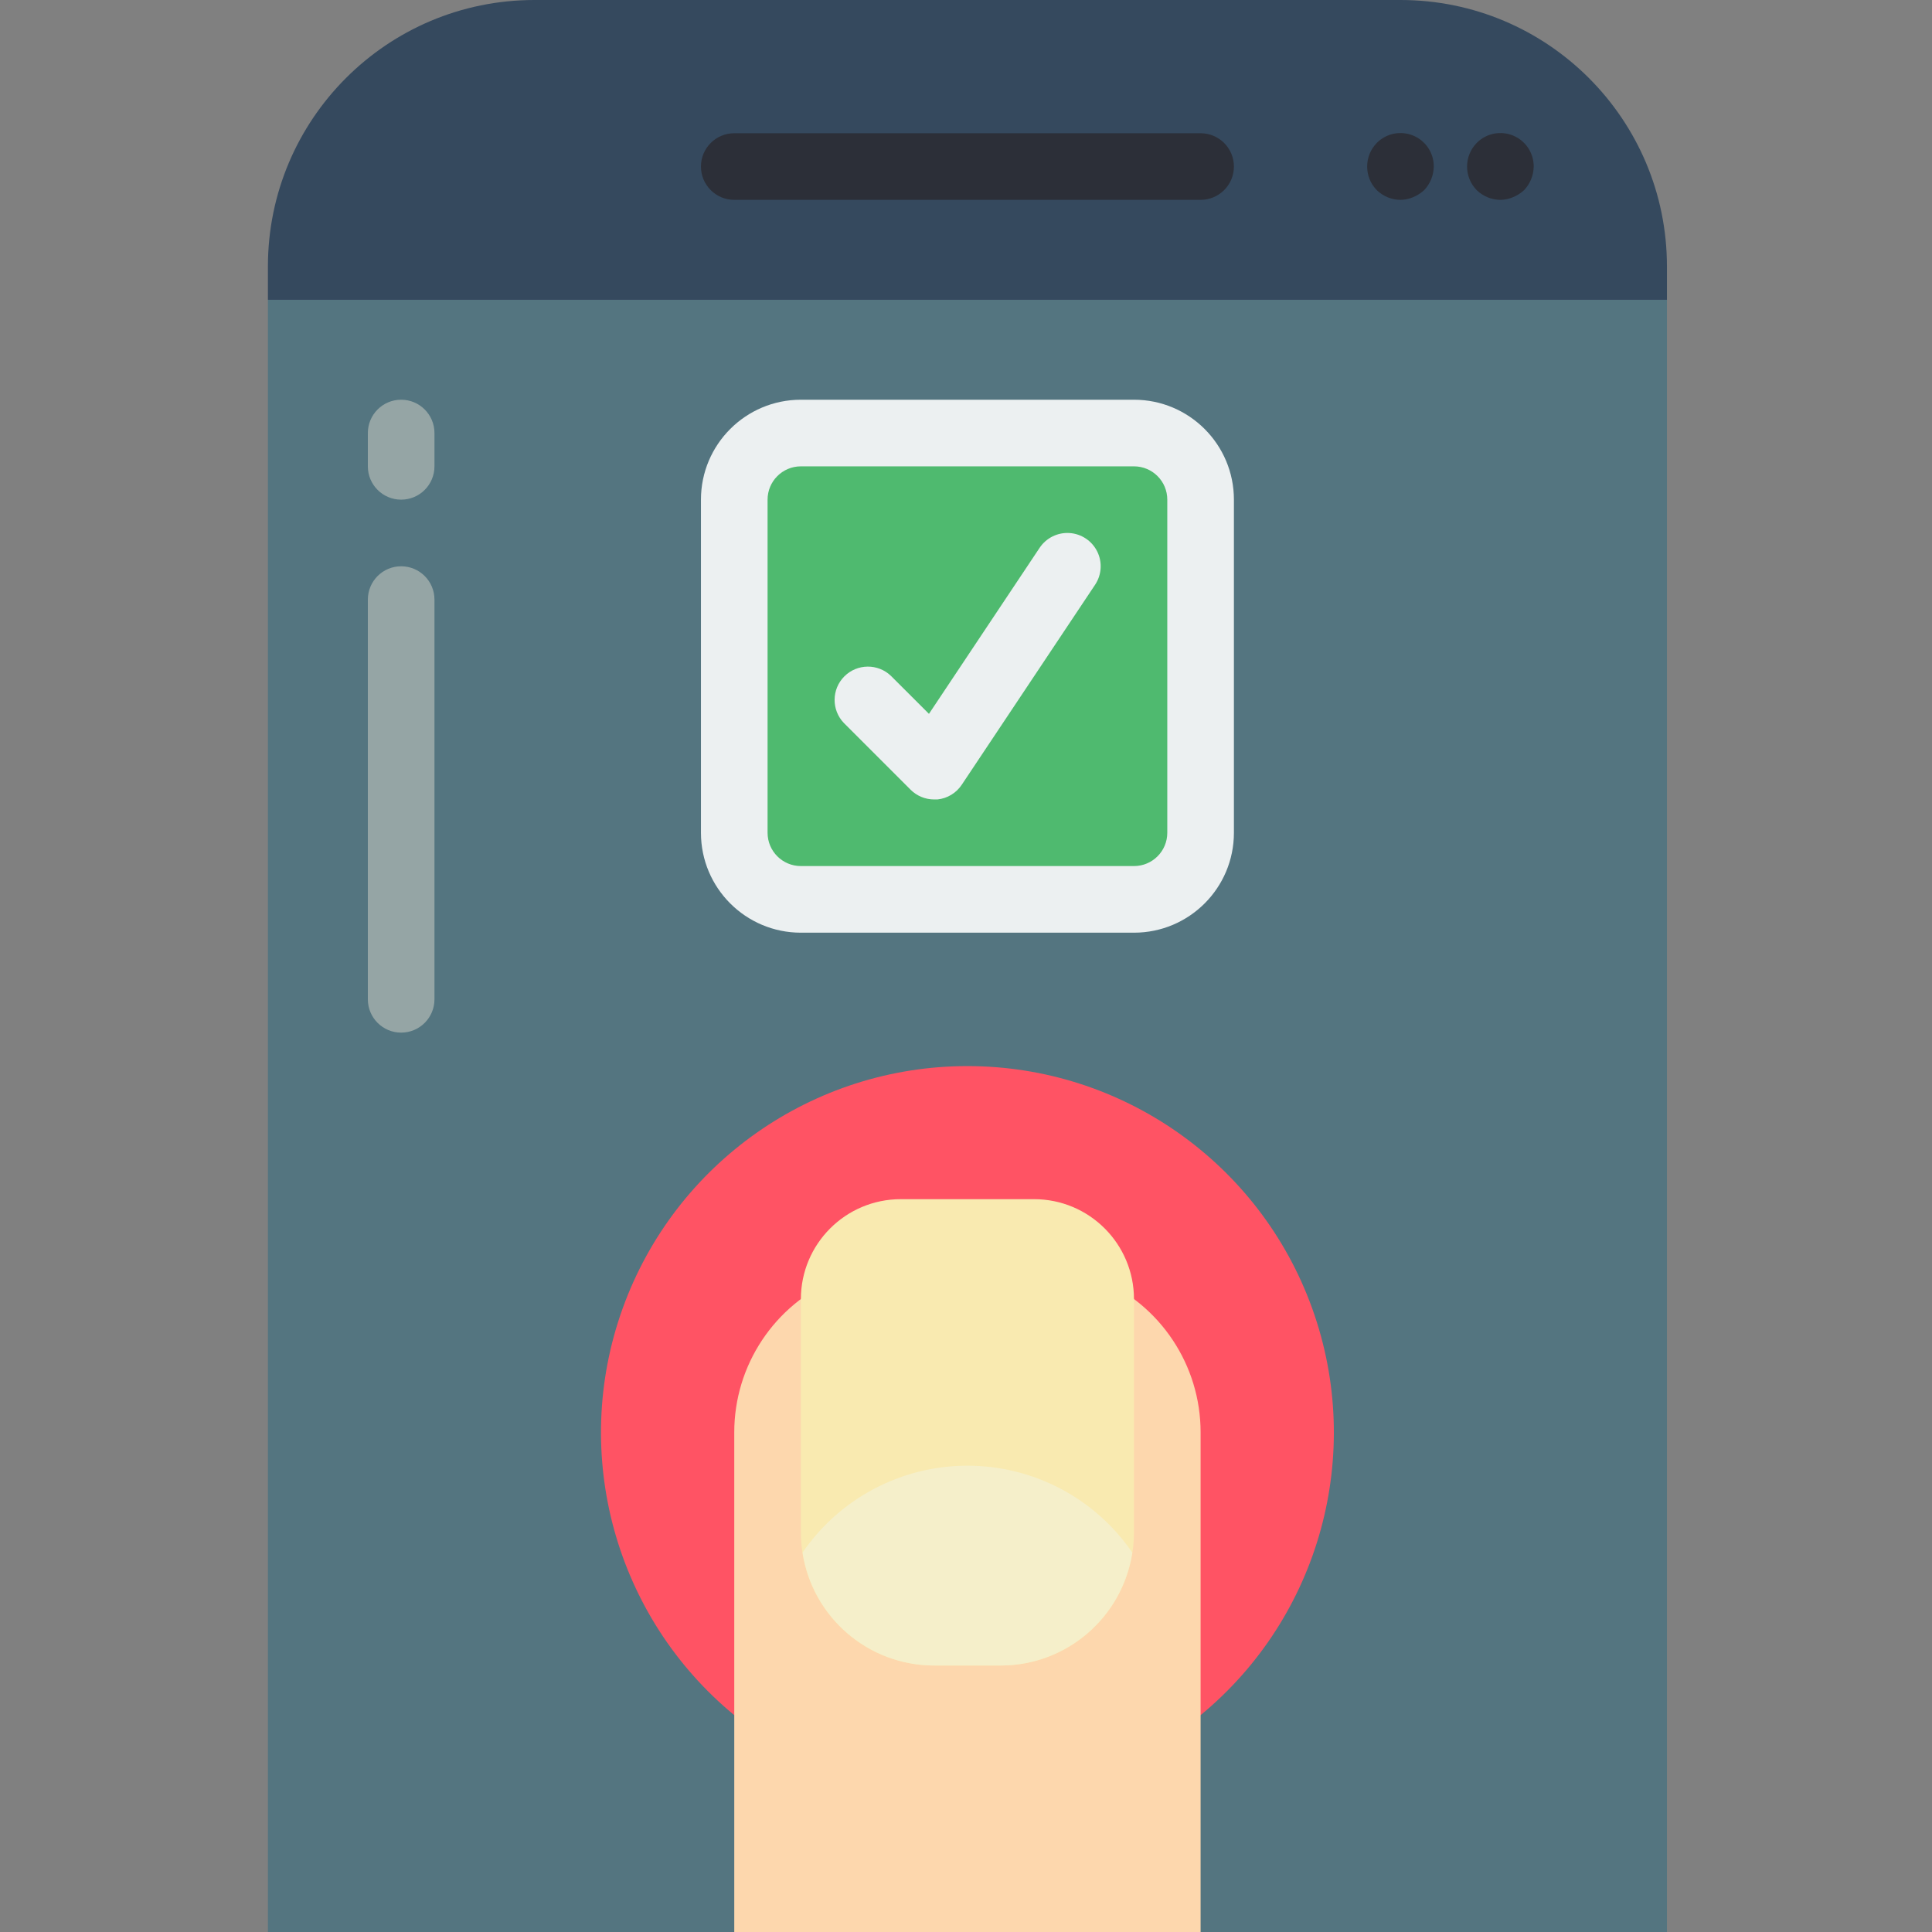 <svg height="512pt" viewBox="-71 0 512 512" width="512pt" xmlns="http://www.w3.org/2000/svg"><rect x="-71" y="0" width="512" height="512" fill="#808080" stroke="none"/><path d="m0 79.449h370.758v432.551h-370.758zm0 0" fill="#547580"/><path d="m247.172 454.531c31.605-26.07 43.445-69.176 29.594-107.734s-50.414-64.273-91.387-64.273c-40.969 0-77.531 25.715-91.387 64.273-13.852 38.559-2.012 81.664 29.594 107.734" fill="#ff5364"/><path d="m141.242 114.758h88.273c9.754 0 17.656 7.906 17.656 17.656v88.277c0 9.75-7.902 17.652-17.656 17.652h-88.273c-9.75 0-17.656-7.902-17.656-17.652v-88.277c0-9.75 7.906-17.656 17.656-17.656zm0 0" fill="#4fba6f"/><path d="m229.516 247.172h-88.273c-14.625 0-26.484-11.855-26.484-26.48v-88.277c0-14.625 11.859-26.484 26.484-26.484h88.273c14.629 0 26.484 11.859 26.484 26.484v88.277c0 14.625-11.855 26.48-26.484 26.48zm-88.273-123.586c-4.875 0-8.828 3.953-8.828 8.828v88.277c0 4.875 3.953 8.824 8.828 8.824h88.273c4.879 0 8.828-3.949 8.828-8.824v-88.277c0-4.875-3.949-8.828-8.828-8.828zm0 0" fill="#ecf0f1"/><path d="m370.758 70.621v8.828h-370.758v-8.828c0-39.004 31.617-70.621 70.621-70.621h229.516c39.004 0 70.621 31.617 70.621 70.621zm0 0" fill="#35495e"/><g fill="#2c2f38"><path d="m247.172 52.965h-123.586c-4.875 0-8.828-3.953-8.828-8.828s3.953-8.828 8.828-8.828h123.586c4.875 0 8.828 3.953 8.828 8.828s-3.953 8.828-8.828 8.828zm0 0"/><path d="m326.621 52.965c-2.34-.016-4.586-.934-6.27-2.559-3.414-3.48-3.414-9.055 0-12.535 2.527-2.547 6.344-3.312 9.656-1.938 3.309 1.375 5.461 4.617 5.441 8.203-.035 2.34-.949 4.574-2.562 6.27-.855.777-1.844 1.406-2.91 1.852-1.062.453-2.203.695-3.355.707zm0 0"/><path d="m300.137 52.965c-2.34-.016-4.582-.934-6.266-2.559-3.414-3.48-3.414-9.055 0-12.535 2.523-2.547 6.34-3.312 9.652-1.938s5.465 4.617 5.441 8.203c-.035 2.34-.949 4.574-2.559 6.27-.859.777-1.844 1.406-2.914 1.852-1.062.453-2.199.695-3.355.707zm0 0"/></g><path d="m220.16 338.891c16.375 6.895 27.02 22.93 27.012 40.695v132.414h-123.586v-132.414c-.004-17.766 10.641-33.801 27.012-40.695" fill="#fdd7ad"/><path d="m167.723 317.793h35.312c14.625 0 26.48 11.855 26.48 26.484v61.793c0 19.5-15.809 35.309-35.309 35.309h-17.656c-19.5 0-35.309-15.809-35.309-35.309v-61.793c0-14.629 11.855-26.484 26.48-26.484zm0 0" fill="#f9eab0"/><path d="m176.551 211.863c-2.34 0-4.586-.934-6.238-2.586l-17.656-17.656c-3.348-3.465-3.297-8.969.105-12.375 3.406-3.406 8.914-3.453 12.375-.109l10.047 10.039 29.332-44.008c1.754-2.621 4.77-4.113 7.918-3.91 3.148.203 5.945 2.074 7.344 4.898 1.398 2.828 1.18 6.188-.57 8.812l-35.312 52.965c-1.453 2.211-3.824 3.656-6.461 3.93-.293.016-.586.016-.883 0zm0 0" fill="#ecf0f1"/><path d="m35.309 132.414c-4.875 0-8.824-3.953-8.824-8.828v-8.828c0-4.875 3.949-8.828 8.824-8.828 4.879 0 8.828 3.953 8.828 8.828v8.828c0 4.875-3.949 8.828-8.828 8.828zm0 0" fill="#95a5a5"/><path d="m35.309 273.656c-4.875 0-8.824-3.953-8.824-8.828v-105.93c0-4.879 3.949-8.828 8.824-8.828 4.879 0 8.828 3.949 8.828 8.828v105.93c0 4.875-3.949 8.828-8.828 8.828zm0 0" fill="#95a5a5"/><path d="m229.074 411.453c-2.652 17.207-17.457 29.914-34.867 29.926h-17.656c-17.41-.012-32.211-12.719-34.867-29.926 9.875-14.414 26.223-23.031 43.695-23.031s33.824 8.617 43.695 23.031zm0 0" fill="#f5efca"/></svg>